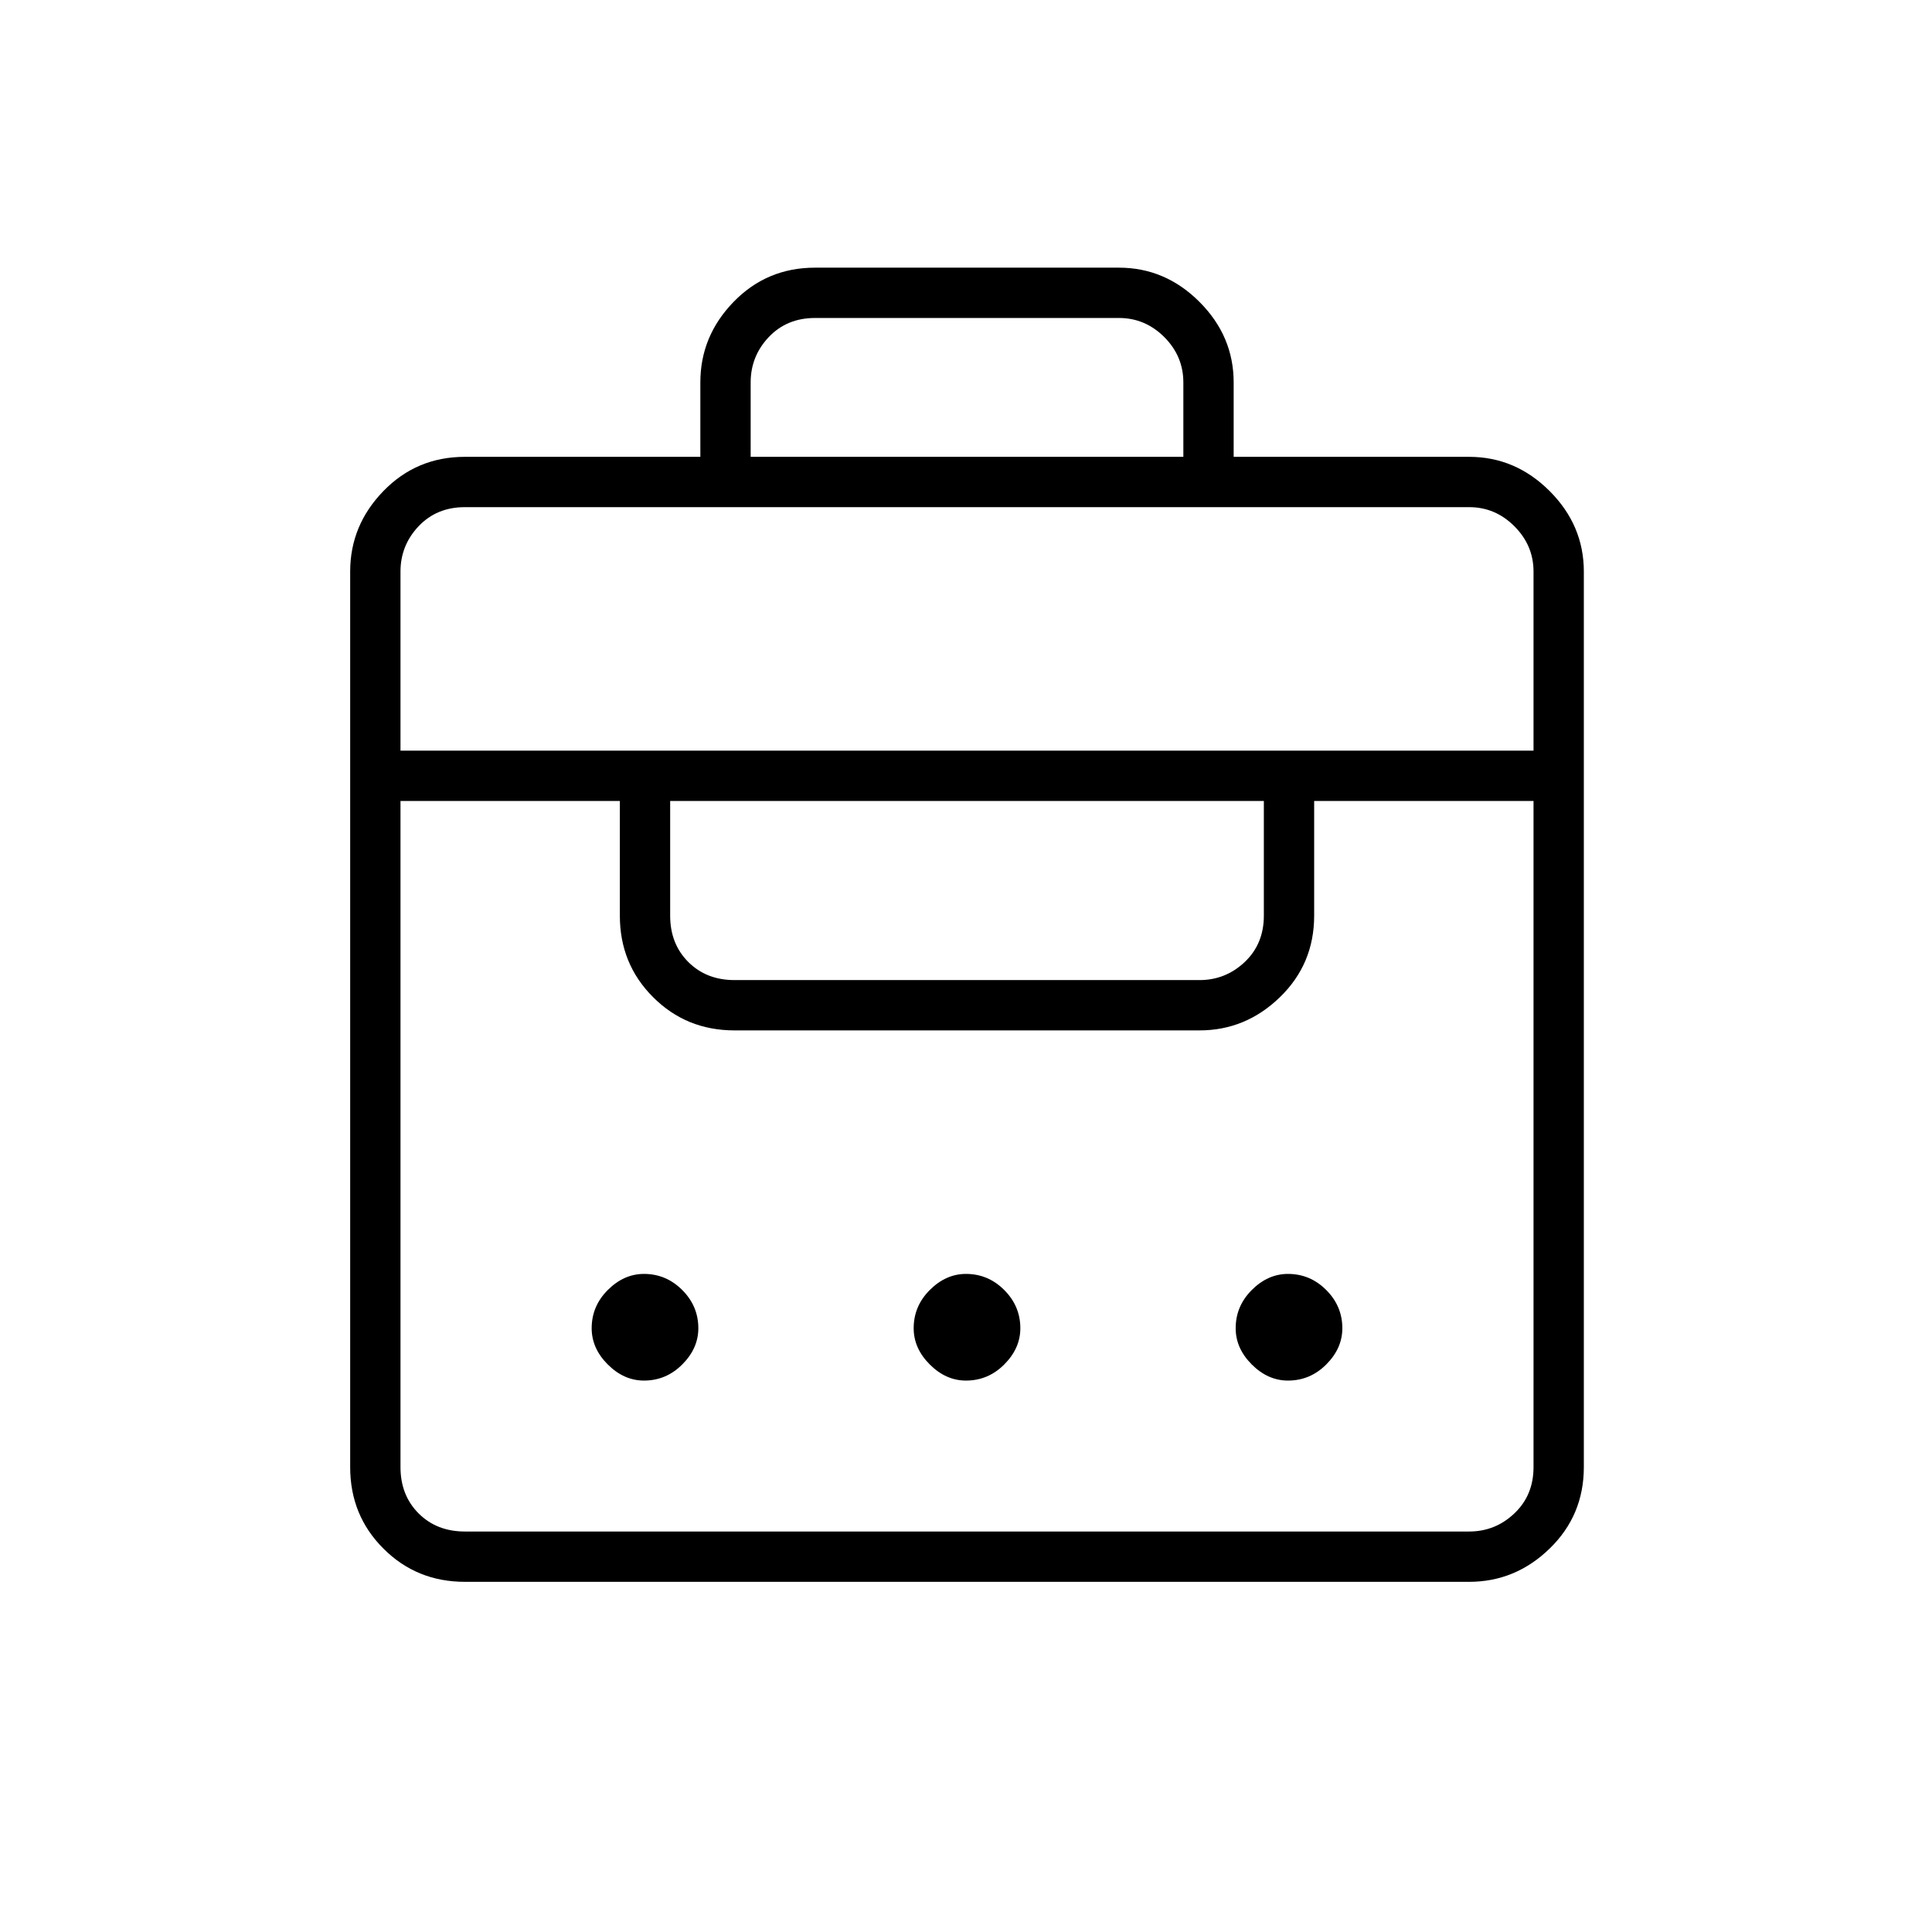 <svg xmlns="http://www.w3.org/2000/svg" height="24" width="24"><path d="M8.7 5.675V4.75q0-.575.413-1 .412-.425 1.012-.425H13.9q.575 0 1 .425.425.425.425 1v.925h2.925q.575 0 1 .425.425.425.425 1v11.125q0 .6-.425 1.012-.425.413-1 .413H5.775q-.6 0-1.012-.413-.413-.412-.413-1.012V7.1q0-.575.413-1 .412-.425 1.012-.425Zm-2.925 13.35H18.25q.325 0 .562-.225.238-.225.238-.575V9.95h-2.725v1.425q0 .6-.425 1.012-.425.413-1 .413H9.125q-.6 0-1.012-.413-.413-.412-.413-1.012V9.95H4.975v8.275q0 .35.225.575.225.225.575.225ZM8 17.15q-.25 0-.45-.2t-.2-.45q0-.275.2-.475.2-.2.45-.2.275 0 .475.2.2.2.2.475 0 .25-.2.45t-.475.2Zm4 0q-.25 0-.45-.2t-.2-.45q0-.275.2-.475.2-.2.45-.2.275 0 .475.2.2.2.2.475 0 .25-.2.45t-.475.2Zm4 0q-.25 0-.45-.2t-.2-.45q0-.275.2-.475.2-.2.45-.2.275 0 .475.2.2.2.2.475 0 .25-.2.45t-.475.2Zm-6.875-4.975H14.9q.325 0 .563-.225.237-.225.237-.575V9.95H8.325v1.425q0 .35.225.575.225.225.575.225Zm-4.15-2.85H19.05V7.1q0-.325-.238-.563-.237-.237-.562-.237H5.775q-.35 0-.575.237-.225.238-.225.563Zm4.35-3.65H14.7V4.75q0-.325-.237-.563-.238-.237-.563-.237h-3.775q-.35 0-.575.237-.225.238-.225.563Z"/></svg>